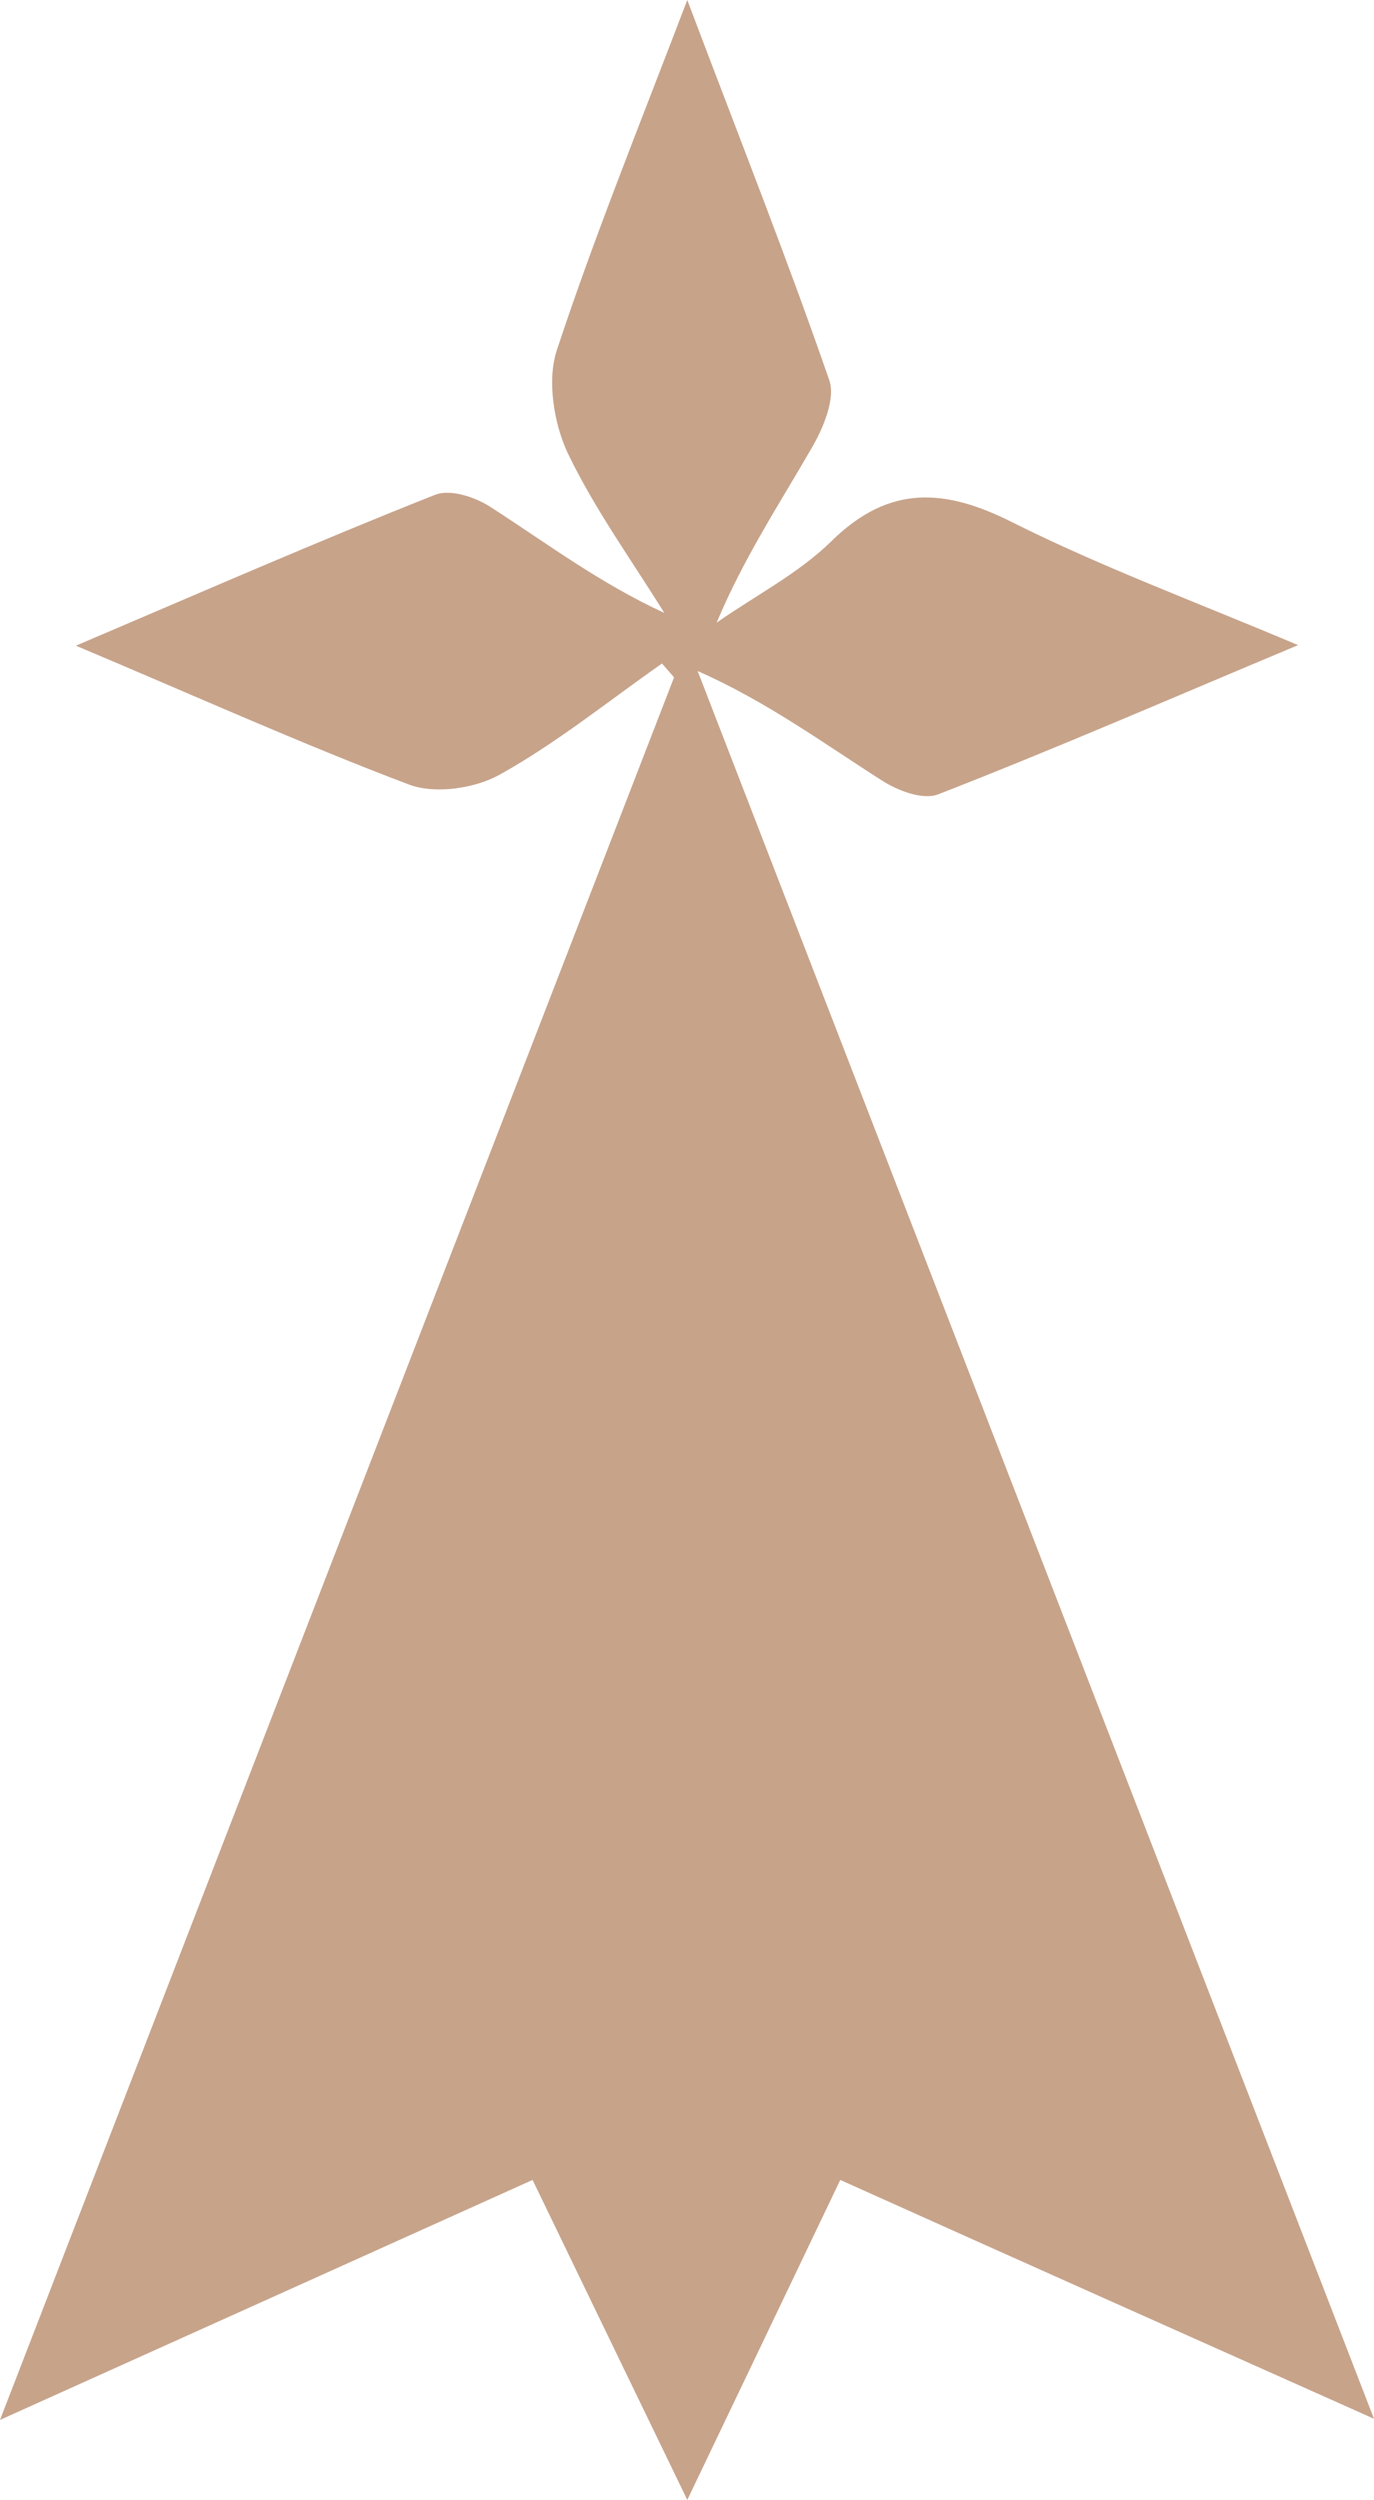 <?xml version="1.0" encoding="utf-8"?>
<!-- Generator: Adobe Illustrator 18.0.0, SVG Export Plug-In . SVG Version: 6.00 Build 0)  -->
<!DOCTYPE svg PUBLIC "-//W3C//DTD SVG 1.1//EN" "http://www.w3.org/Graphics/SVG/1.1/DTD/svg11.dtd">
<svg version="1.1" id="Calque_1" xmlns="http://www.w3.org/2000/svg" xmlns:xlink="http://www.w3.org/1999/xlink" x="0px" y="0px"
	 width="238.9px" height="434.4px" viewBox="0 0 238.9 434.4" enable-background="new 0 0 238.9 434.4" xml:space="preserve">
<path fill="#C7A38A" d="M146.1,378.8c-9,18.8-17.2,36-26.6,55.6c-9.4-19.4-17.8-36.8-26.9-55.6C62.6,392.3,32.9,405.7,0,420.5
	c39.8-102.9,78.5-202.8,117.2-302.8c-0.7-0.8-1.4-1.6-2.1-2.4c-9.3,6.5-18.3,13.8-28.2,19.3c-4.3,2.4-11.1,3.4-15.6,1.8
	c-18.8-7.1-37.2-15.4-58.1-24.2C35.5,102.7,55.4,94,75.6,86c2.7-1.1,7.2,0.4,10,2.3c9.6,6.2,18.8,13.1,29.9,18.2
	c-5.7-9.2-12.1-18-16.8-27.8c-2.4-5.1-3.6-12.6-1.9-17.8c6.4-19.4,14.1-38.4,22.7-60.9c9.1,24.1,17.4,45,24.7,66.1
	c1.1,3.2-1.1,8.4-3.1,11.8c-5.6,9.7-11.8,19.1-16.5,30.3c6.7-4.7,14.2-8.5,20-14.2c10.1-9.9,19.8-9.1,31.5-3.2
	c15.4,7.7,31.6,13.7,49.6,21.3c-22.2,9.3-42.2,18-62.5,25.9c-2.7,1.1-7.1-0.6-9.9-2.4c-10.2-6.5-20-13.7-32-19
	c38.7,100,77.5,200.1,117.6,303.7C206.4,405.8,176.8,392.6,146.1,378.8z"/>
</svg>
